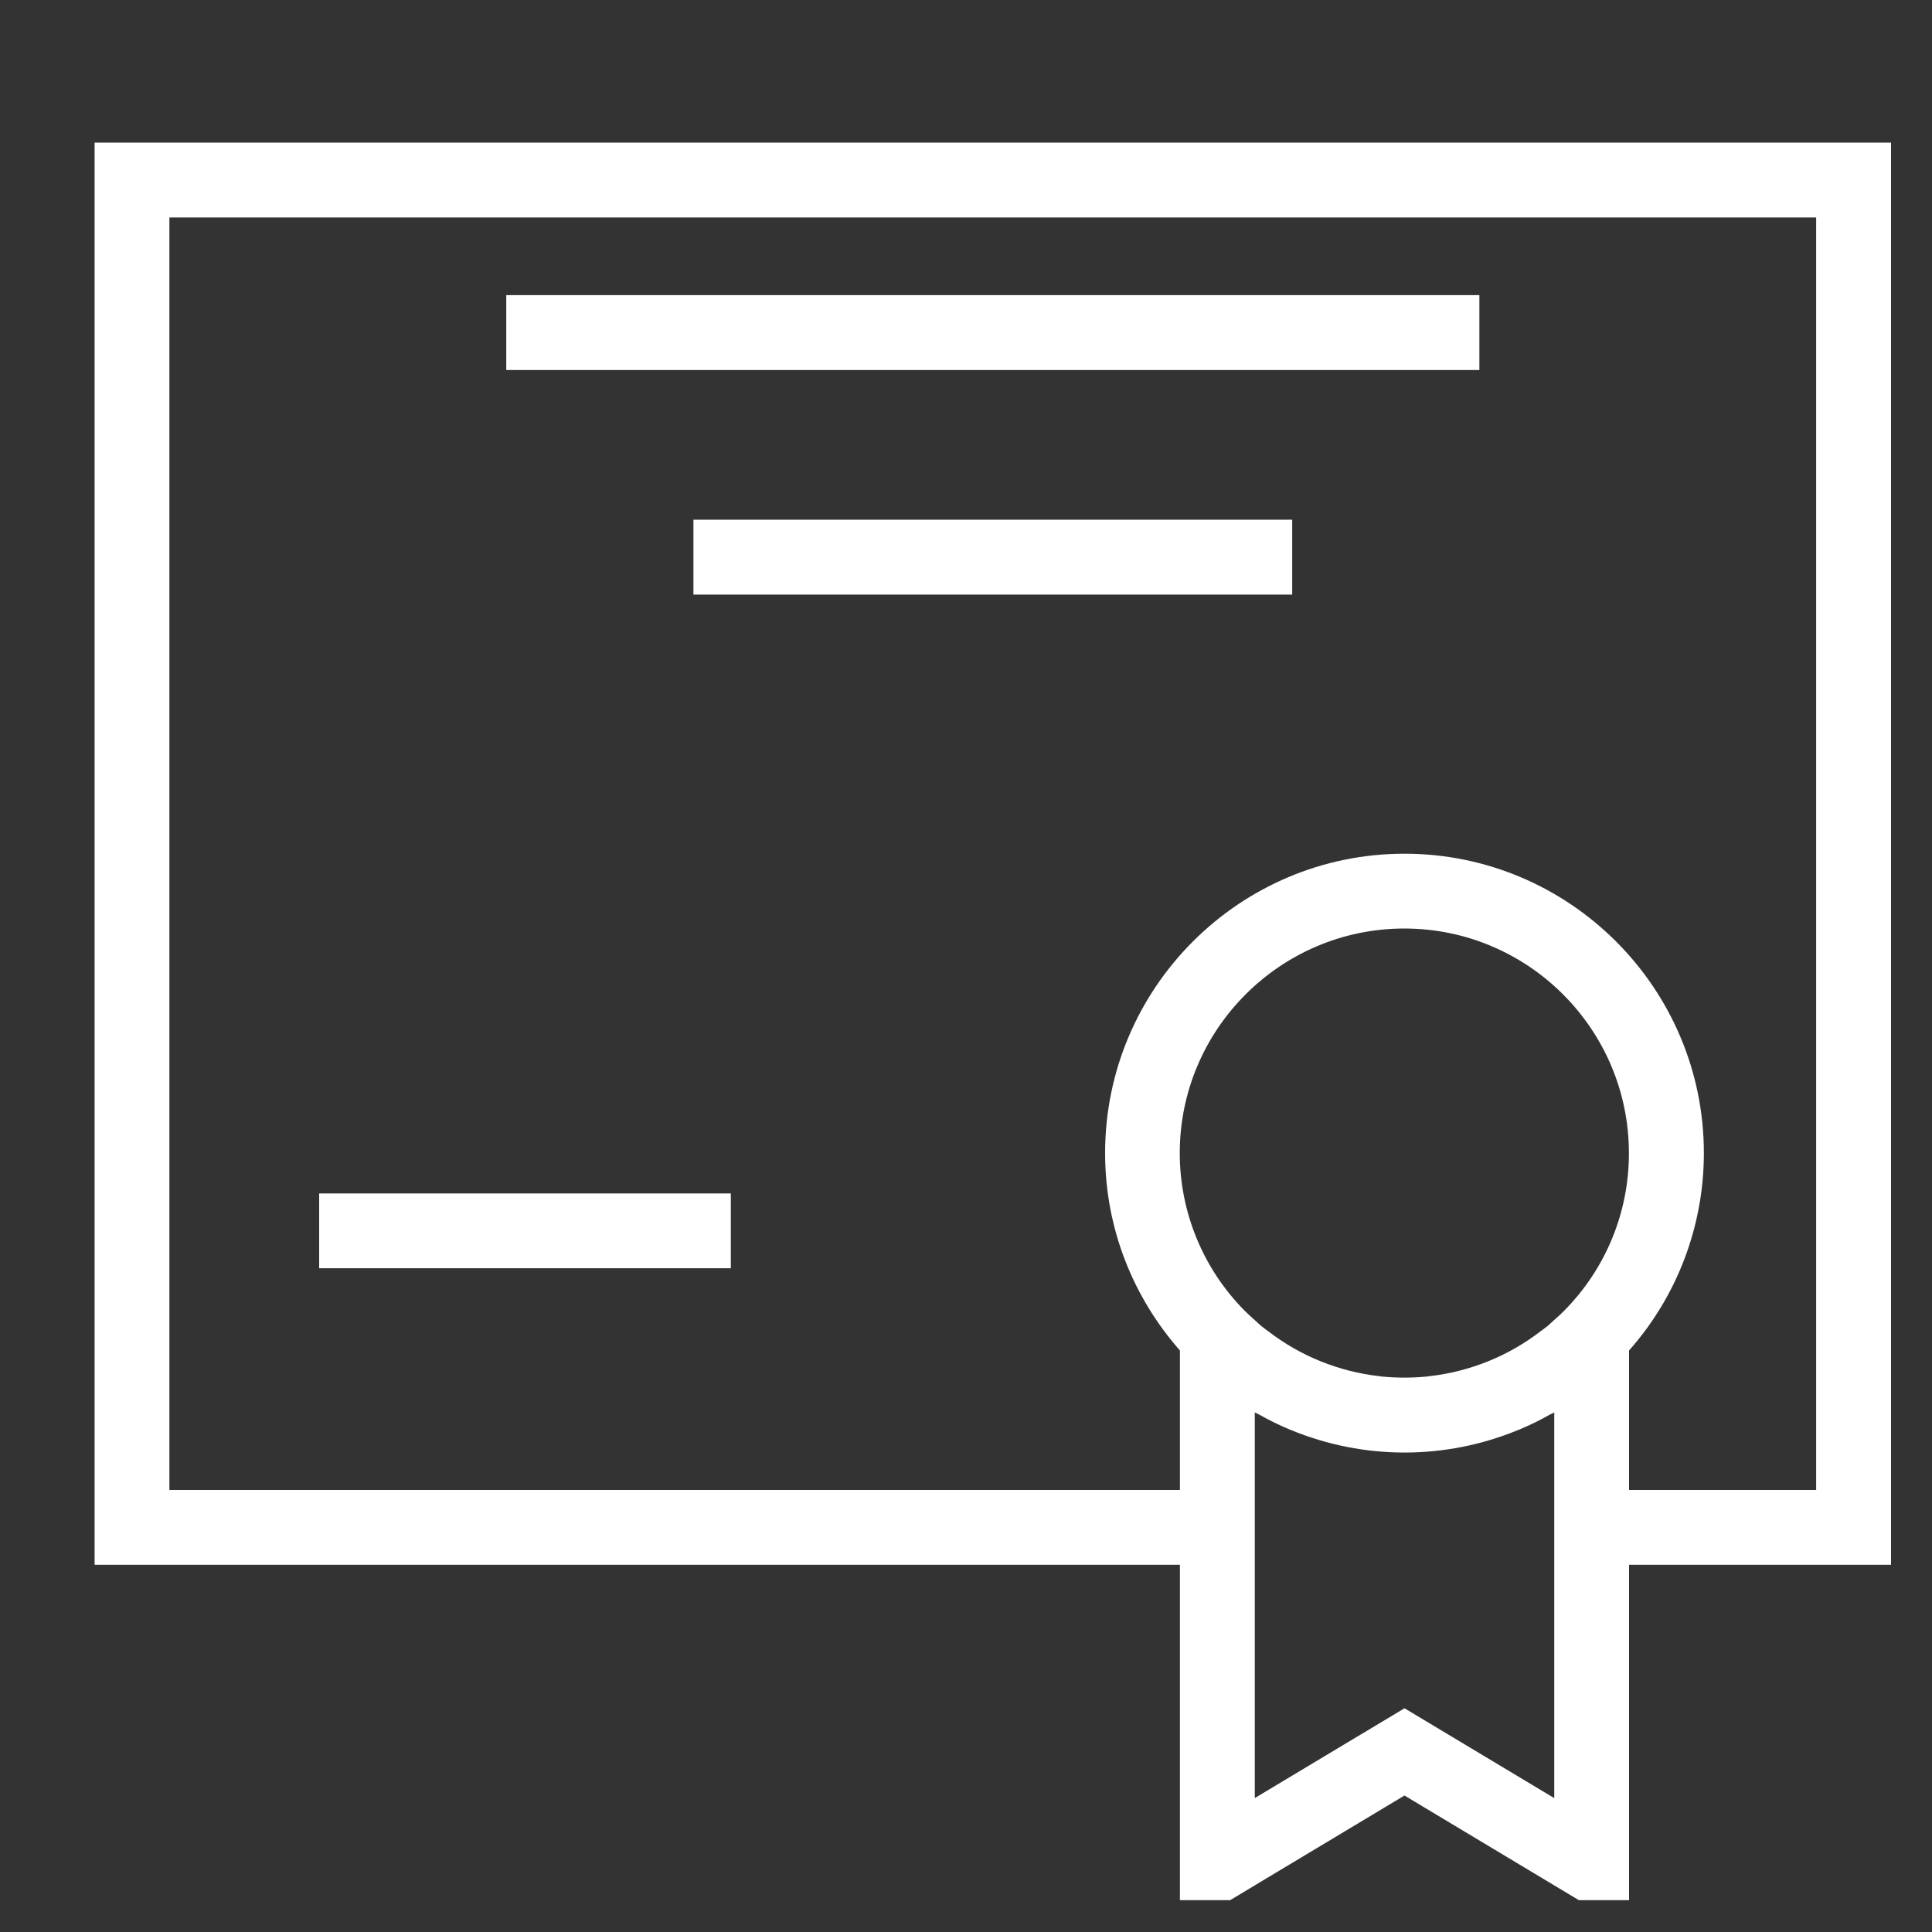 <svg width="25" height="25" viewBox="0 0 25 25" fill="none" xmlns="http://www.w3.org/2000/svg">
<rect x="0" y="0" width="25" height="25" fill="#333333" stroke="none"/>
<g clip-path="url(#clip0_1933_3940)">
<path d="M1.224 20.248H15.268V24.978L18.174 23.234L21.08 24.978V20.248H24.47V1.845H1.224V20.248ZM20.239 16.962C20.196 17.006 20.149 17.047 20.103 17.088C20.077 17.111 20.053 17.136 20.026 17.158C19.996 17.183 19.964 17.204 19.933 17.228C19.516 17.549 19.018 17.749 18.495 17.808L18.469 17.812C18.272 17.831 18.074 17.831 17.877 17.812L17.85 17.808C17.327 17.749 16.83 17.549 16.413 17.228C16.382 17.204 16.35 17.183 16.32 17.158C16.293 17.136 16.269 17.111 16.243 17.088C16.197 17.047 16.151 17.006 16.107 16.962C15.568 16.419 15.266 15.685 15.266 14.921C15.266 13.319 16.57 12.015 18.172 12.015C19.774 12.015 21.078 13.319 21.078 14.921C21.08 15.685 20.778 16.419 20.239 16.962ZM20.111 23.267L18.174 22.105L16.237 23.267V18.277C16.253 18.287 16.272 18.293 16.289 18.302C16.417 18.374 16.549 18.44 16.686 18.497L16.704 18.504C17.646 18.893 18.703 18.893 19.645 18.504L19.663 18.497C19.8 18.44 19.932 18.375 20.06 18.302C20.077 18.293 20.096 18.287 20.112 18.277V23.267H20.111ZM2.192 2.814H23.501V19.28H21.08V17.475C21.704 16.771 22.048 15.862 22.048 14.921C22.048 12.785 20.31 11.047 18.174 11.047C16.038 11.047 14.3 12.785 14.3 14.921C14.3 15.9 14.667 16.792 15.268 17.475V19.28H2.192V2.814Z" fill="white"/>
<path d="M6.551 3.819H19.143V4.788H6.551V3.819ZM8.973 6.725H16.721V7.694H8.973V6.725ZM4.13 15.443H9.457V16.411H4.13V15.443Z" fill="white"/>
</g>
<defs>
<clipPath id="clip0_1933_3940">
<rect width="24.215" height="24.215" fill="white" transform="translate(0.74 0.373)"/>
</clipPath>
</defs>
</svg>
